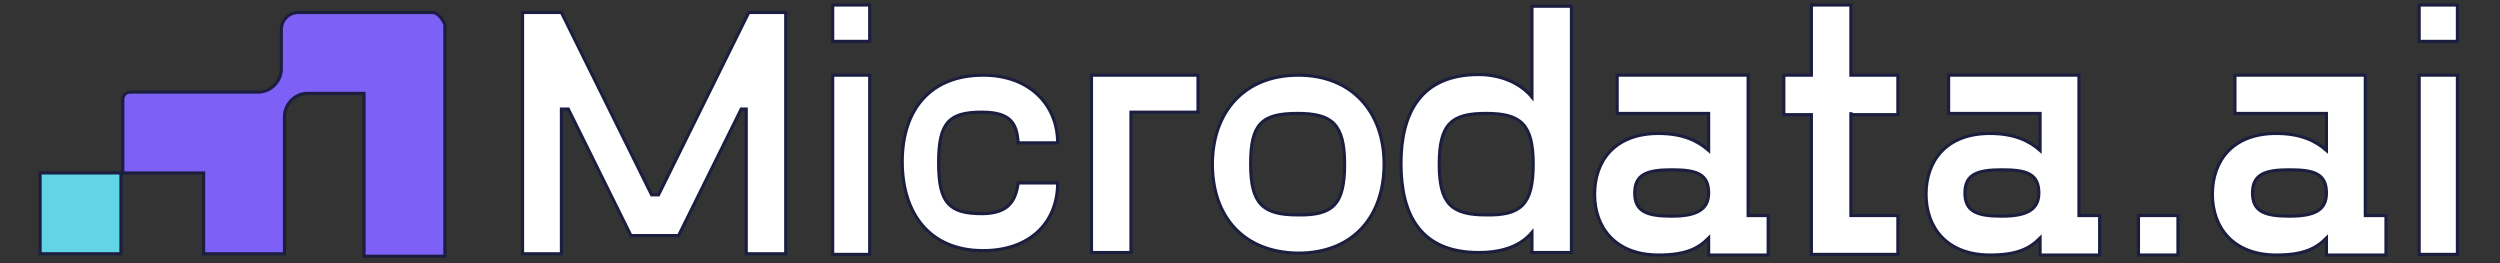 <?xml version="1.0" encoding="utf-8"?>
<!-- Generator: Adobe Illustrator 24.0.2, SVG Export Plug-In . SVG Version: 6.00 Build 0)  -->
<svg version="1.1" id="Capa_1" xmlns="http://www.w3.org/2000/svg" xmlns:xlink="http://www.w3.org/1999/xlink" x="0px" y="0px"
	 viewBox="0 0 399 42" style="enable-background:new 0 0 399 42;" xml:space="preserve">
<rect x="0" y="0" width="399" height="42" fill="#333333" stroke="none"/>
<style type="text/css">
	.st0{fill:#61D5E6;}
	.st1{fill:none;stroke:#1C1E3F;stroke-width:0.5;stroke-miterlimit:10;}
	.st2{fill:#7D60F5;}
	.st3{fill:#FFFFFF;}
</style>
<g id="Group">
	<g>
		<g id="Vector_7_">
			<rect x="6.4" y="27.6" class="st0" width="12.9" height="12.9"/>
			<rect x="6.4" y="27.6" class="st1" width="12.9" height="12.9"/>
		</g>
		<g id="Vector_2_7_">
			<path class="st2" d="M69,2H57.8H54h-6.4c-1.5,0-2.7,1.2-2.7,2.7V11c0,2-1.7,3.7-3.7,3.7h-4.9H20.8c-0.7,0-1.2,0.5-1.2,1.2v11.7
				h12.9v12.9h12.9V24v-5.4c0-2,1.7-3.7,3.7-3.7h9v13.1v3.2v9.7H71v-9.7v-3.2V15v-3.4V3.9C70.5,2.8,69.8,2,69,2z"/>
			<path class="st1" d="M69,2H57.8H54h-6.4c-1.5,0-2.7,1.2-2.7,2.7V11c0,2-1.7,3.7-3.7,3.7h-4.9H20.8c-0.7,0-1.2,0.5-1.2,1.2v11.7
				h12.9v12.9h12.9V24v-5.4c0-2,1.7-3.7,3.7-3.7h9v13.1v3.2v9.7H71v-9.7v-3.2V15v-3.4V3.9C70.5,2.8,69.8,2,69,2z"/>
		</g>
		<g id="Group_2_6_">
			<g id="Vector_3_7_">
				<polygon class="st3" points="125.4,2 125.4,40.5 119.1,40.5 119.1,17.4 118.3,17.4 108.3,37.6 100.7,37.6 90.7,17.4 89.6,17.4 
					89.6,40.5 83.4,40.5 83.4,2 89.6,2 104,31.1 105.1,31.1 119.5,2 				"/>
				<polygon class="st1" points="125.4,2 125.4,40.5 119.1,40.5 119.1,17.4 118.3,17.4 108.3,37.6 100.7,37.6 90.7,17.4 89.6,17.4 
					89.6,40.5 83.4,40.5 83.4,2 89.6,2 104,31.1 105.1,31.1 119.5,2 				"/>
			</g>
			<g id="Vector_4_7_">
				<path class="st3" d="M138.8,0.8v5.8h-5.9V0.8H138.8z M138.8,12v28.6h-5.9V12H138.8z"/>
				<path class="st1" d="M138.8,0.8v5.8h-5.9V0.8H138.8z M138.8,12v28.6h-5.9V12H138.8z"/>
			</g>
			<g id="Vector_5_7_">
				<path class="st3" d="M156.9,12c7.6,0,11.9,4.9,11.9,10.8h-6.3c-0.2-3.1-1.2-4.9-5.8-4.9c-5.3,0-6.9,1.7-6.9,8.1s1.7,8.1,6.9,8.1
					c4.2,0,5.4-2,5.8-4.9h6.3c0,6.3-4.4,10.8-11.9,10.8c-8.5,0-12.9-5.9-12.9-14.2S148.5,12,156.9,12z"/>
				<path class="st1" d="M156.9,12c7.6,0,11.9,4.9,11.9,10.8h-6.3c-0.2-3.1-1.2-4.9-5.8-4.9c-5.3,0-6.9,1.7-6.9,8.1s1.7,8.1,6.9,8.1
					c4.2,0,5.4-2,5.8-4.9h6.3c0,6.3-4.4,10.8-11.9,10.8c-8.5,0-12.9-5.9-12.9-14.2S148.5,12,156.9,12z"/>
			</g>
			<g id="Vector_6_7_">
				<polygon class="st3" points="191.3,17.9 180.5,17.9 180.5,40.3 174.2,40.3 174.2,12 191.2,12 191.2,17.9 				"/>
				<polygon class="st1" points="191.3,17.9 180.5,17.9 180.5,40.3 174.2,40.3 174.2,12 191.2,12 191.2,17.9 				"/>
			</g>
			<g id="Vector_7_7_">
				<path class="st3" d="M193.5,26.2c0-8.1,4.9-14.2,13.7-14.2c8.6,0,13.7,5.9,13.7,14.2s-4.9,14.2-13.7,14.2
					C198.3,40.3,193.5,34.4,193.5,26.2z M214.6,26.2c0-6.4-2-8.1-7.5-8.1c-5.8,0-7.5,1.7-7.5,8.1s2,8.1,7.5,8.1
					C212.7,34.4,214.6,32.7,214.6,26.2z"/>
				<path class="st1" d="M193.5,26.2c0-8.1,4.9-14.2,13.7-14.2c8.6,0,13.7,5.9,13.7,14.2s-4.9,14.2-13.7,14.2
					C198.3,40.3,193.5,34.4,193.5,26.2z M214.6,26.2c0-6.4-2-8.1-7.5-8.1c-5.8,0-7.5,1.7-7.5,8.1s2,8.1,7.5,8.1
					C212.7,34.4,214.6,32.7,214.6,26.2z"/>
			</g>
			<g id="Vector_8_7_">
				<path class="st3" d="M250.8,0.8v39.5h-6.3v-3.2c-1.7,2-4.4,3.2-8.5,3.2c-9.2,0-12.4-5.9-12.4-14.2c0-8.1,3.2-14.2,12.4-14.2
					c3.7,0,6.8,1.5,8.5,3.6v-2.2V1h6.3V0.8z M244.7,26.2c0-6.4-2-8.1-7.5-8.1c-5.4,0-7.5,1.5-7.5,8.1c0,6.4,2,8.1,7.5,8.1
					C242.7,34.4,244.7,32.7,244.7,26.2z"/>
				<path class="st1" d="M250.8,0.8v39.5h-6.3v-3.2c-1.7,2-4.4,3.2-8.5,3.2c-9.2,0-12.4-5.9-12.4-14.2c0-8.1,3.2-14.2,12.4-14.2
					c3.7,0,6.8,1.5,8.5,3.6v-2.2V1h6.3V0.8z M244.7,26.2c0-6.4-2-8.1-7.5-8.1c-5.4,0-7.5,1.5-7.5,8.1c0,6.4,2,8.1,7.5,8.1
					C242.7,34.4,244.7,32.7,244.7,26.2z"/>
			</g>
			<g id="Vector_9_7_">
				<path class="st3" d="M282.2,34.4v6.3h-9.5v-2.7c-1.7,1.7-3.7,2.7-8,2.7c-6.9,0-10.2-4.4-10.2-9.7s3.2-9.7,10.2-9.7
					c3.9,0,6.3,1.2,8,2.7v-5.9h-14.6V12H279v22.4H282.2z M272.7,30.8c0-3.1-2-3.7-5.9-3.7s-5.9,0.7-5.9,3.7s2,3.7,5.9,3.7
					S272.7,33.5,272.7,30.8z"/>
				<path class="st1" d="M282.2,34.4v6.3h-9.5v-2.7c-1.7,1.7-3.7,2.7-8,2.7c-6.9,0-10.2-4.4-10.2-9.7s3.2-9.7,10.2-9.7
					c3.9,0,6.3,1.2,8,2.7v-5.9h-14.6V12H279v22.4H282.2z M272.7,30.8c0-3.1-2-3.7-5.9-3.7s-5.9,0.7-5.9,3.7s2,3.7,5.9,3.7
					S272.7,33.5,272.7,30.8z"/>
			</g>
			<g id="Vector_10_7_">
				<polygon class="st3" points="295.4,17.9 295.4,34.4 302.9,34.4 302.9,40.6 289.1,40.6 289.1,18.3 284.7,18.3 284.7,12 289.1,12 
					289.1,0.8 295.4,0.8 295.4,12 302.9,12 302.9,18.3 295.4,18.3 295.4,17.9 				"/>
				<polygon class="st1" points="295.4,17.9 295.4,34.4 302.9,34.4 302.9,40.6 289.1,40.6 289.1,18.3 284.7,18.3 284.7,12 289.1,12 
					289.1,0.8 295.4,0.8 295.4,12 302.9,12 302.9,18.3 295.4,18.3 295.4,17.9 				"/>
			</g>
			<g id="Vector_11_7_">
				<path class="st3" d="M335.1,34.4v6.3h-9.5v-2.7c-1.7,1.7-3.7,2.7-8,2.7c-6.9,0-10.2-4.4-10.2-9.7s3.2-9.7,10.2-9.7
					c3.9,0,6.3,1.2,8,2.7v-5.9H311V12h20.8v22.4H335.1z M325.4,30.8c0-3.1-2-3.7-5.9-3.7s-5.9,0.7-5.9,3.7s2,3.7,5.9,3.7
					S325.4,33.5,325.4,30.8z"/>
				<path class="st1" d="M335.1,34.4v6.3h-9.5v-2.7c-1.7,1.7-3.7,2.7-8,2.7c-6.9,0-10.2-4.4-10.2-9.7s3.2-9.7,10.2-9.7
					c3.9,0,6.3,1.2,8,2.7v-5.9H311V12h20.8v22.4H335.1z M325.4,30.8c0-3.1-2-3.7-5.9-3.7s-5.9,0.7-5.9,3.7s2,3.7,5.9,3.7
					S325.4,33.5,325.4,30.8z"/>
			</g>
			<g id="Vector_12_7_">
				<rect x="341.3" y="34.4" class="st3" width="6.3" height="6.3"/>
				<rect x="341.3" y="34.4" class="st1" width="6.3" height="6.3"/>
			</g>
			<g id="Vector_13_7_">
				<path class="st3" d="M380.8,34.4v6.3h-9.5v-2.7c-1.7,1.7-3.7,2.7-8,2.7c-6.9,0-10.2-4.4-10.2-9.7s3.2-9.7,10.2-9.7
					c3.9,0,6.3,1.2,8,2.7v-5.9h-14.6V12h20.8v22.4H380.8z M371.3,30.8c0-3.1-2-3.7-5.9-3.7s-5.9,0.7-5.9,3.7s2,3.7,5.9,3.7
					C369.5,34.5,371.3,33.5,371.3,30.8z"/>
				<path class="st1" d="M380.8,34.4v6.3h-9.5v-2.7c-1.7,1.7-3.7,2.7-8,2.7c-6.9,0-10.2-4.4-10.2-9.7s3.2-9.7,10.2-9.7
					c3.9,0,6.3,1.2,8,2.7v-5.9h-14.6V12h20.8v22.4H380.8z M371.3,30.8c0-3.1-2-3.7-5.9-3.7s-5.9,0.7-5.9,3.7s2,3.7,5.9,3.7
					C369.5,34.5,371.3,33.5,371.3,30.8z"/>
			</g>
			<g id="Vector_14_7_">
				<path class="st3" d="M392.2,0.8v5.8h-6.1V0.8H392.2z M392.2,12v28.6h-6.1V12H392.2z"/>
				<path class="st1" d="M392.2,0.8v5.8h-6.1V0.8H392.2z M392.2,12v28.6h-6.1V12H392.2z"/>
			</g>
		</g>
	</g>
</g>
</svg>
